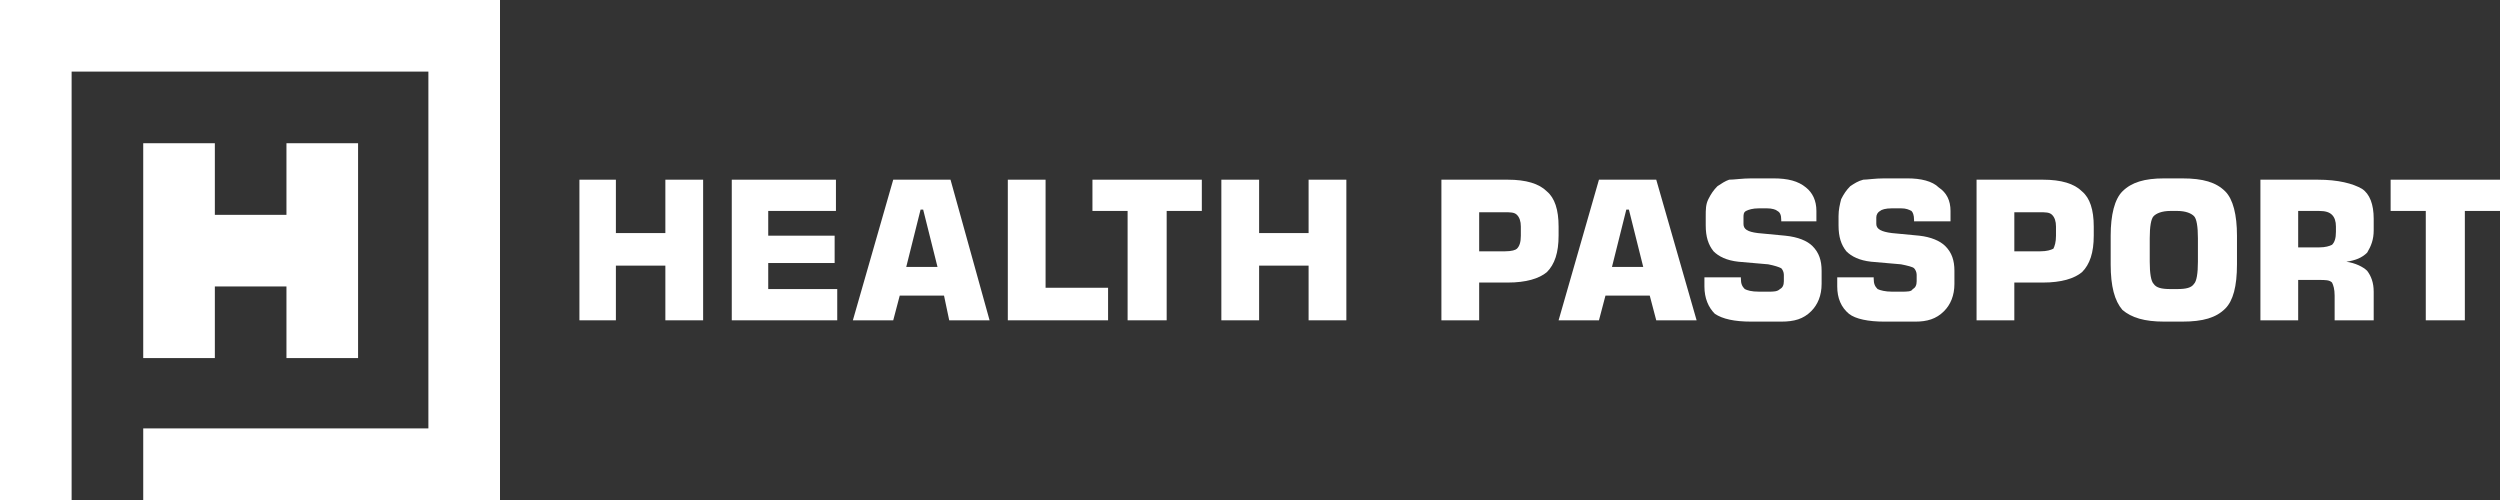 <?xml version="1.0" encoding="UTF-8"?>
<!DOCTYPE svg PUBLIC "-//W3C//DTD SVG 1.1//EN" "http://www.w3.org/Graphics/SVG/1.1/DTD/svg11.dtd">
<!-- Creator: CorelDRAW X8 -->
<svg xmlns="http://www.w3.org/2000/svg" xml:space="preserve" width="1920px" height="384px" version="1.1" shape-rendering="geometricPrecision" text-rendering="geometricPrecision" image-rendering="optimizeQuality" fill-rule="evenodd" clip-rule="evenodd"
viewBox="0 0 1920 384"
 xmlns:xlink="http://www.w3.org/1999/xlink">
 <rect x="0" y="0" width="1920" height="384" fill="#333333" stroke="none"/>
 <g id="Capa_x0020_1">
  <g id="_1456019479680">
   <g>
    <path fill="white" d="M55 384l-55 0c0,-128 0,-256 0,-384 128,0 256,0 384,0 0,128 0,256 0,384 -91,0 -183,0 -274,0l0 -55c73,0 146,0 219,0 0,-91 0,-183 0,-274 -91,0 -183,0 -274,0 0,110 0,220 0,329z"/>
    <polygon fill="white" points="220,110 275,110 275,275 220,275 220,220 165,220 165,275 110,275 110,110 165,110 165,165 220,165 "/>
   </g>
   <polygon fill="white" fill-rule="nonzero" points="445,246 445,138 473,138 473,179 511,179 511,138 540,138 540,246 511,246 511,204 473,204 473,246 "/>
   <polygon id="1" fill="white" fill-rule="nonzero" points="562,246 562,138 642,138 642,162 590,162 590,181 641,181 641,202 590,202 590,222 643,222 643,246 "/>
   <path id="2" fill="white" fill-rule="nonzero" d="M696 205l24 0 -11 -44 -2 0 -11 44zm-41 41l31 -108 44 0 30 108 -31 0 -4 -19 -34 0 -5 19 -31 0z"/>
   <polygon id="3" fill="white" fill-rule="nonzero" points="774,246 774,138 803,138 803,221 851,221 851,246 "/>
   <polygon id="4" fill="white" fill-rule="nonzero" points="866,246 866,162 839,162 839,138 923,138 923,162 896,162 896,246 "/>
   <polygon id="5" fill="white" fill-rule="nonzero" points="938,246 938,138 967,138 967,179 1005,179 1005,138 1034,138 1034,246 1005,246 1005,204 967,204 967,246 "/>
   <path id="6" fill="white" fill-rule="nonzero" d="M1107 246l0 -108 51 0c14,0 24,3 30,9 6,5 9,14 9,27l0 7c0,13 -3,22 -9,28 -6,5 -16,8 -30,8l-22 0 0 29 -29 0zm29 -53l20 0c5,0 8,-1 9,-2 2,-2 3,-5 3,-10l0 -7c0,-4 -1,-7 -3,-9 -2,-2 -5,-2 -10,-2l-19 0 0 30z"/>
   <path id="7" fill="white" fill-rule="nonzero" d="M1238 205l24 0 -11 -44 -2 0 -11 44zm-41 41l31 -108 44 0 31 108 -31 0 -5 -19 -34 0 -5 19 -31 0z"/>
   <path id="8" fill="white" fill-rule="nonzero" d="M1309 213l28 0 0 1c0,4 1,6 3,8 2,1 5,2 11,2l7 0c4,0 7,0 9,-2 2,-1 3,-3 3,-6l0 -5c0,-2 -1,-4 -2,-5 -2,-1 -5,-2 -10,-3l-23 -2c-9,-1 -15,-4 -19,-8 -4,-5 -6,-11 -6,-20l0 -7c0,-5 0,-9 2,-13 2,-4 4,-7 7,-10 3,-2 6,-4 9,-5 4,0 10,-1 17,-1l17 0c11,0 19,2 25,7 5,4 8,10 8,18l0 8 -27 0 0 -1c0,-4 -1,-6 -3,-7 -1,-1 -4,-2 -8,-2l-6 0c-5,0 -8,1 -10,2 -2,1 -2,3 -2,5l0 5c0,4 3,6 11,7l0 0 21 2c10,1 17,4 21,8 5,5 7,11 7,19l0 10c0,9 -3,16 -8,21 -6,6 -13,8 -23,8l-23 0c-13,0 -22,-2 -28,-6 -5,-5 -8,-12 -8,-21l0 -7z"/>
   <path id="9" fill="white" fill-rule="nonzero" d="M1411 213l28 0 0 1c0,4 1,6 3,8 2,1 6,2 11,2l7 0c5,0 8,0 9,-2 2,-1 3,-3 3,-6l0 -5c0,-2 -1,-4 -2,-5 -1,-1 -5,-2 -10,-3l-23 -2c-9,-1 -15,-4 -19,-8 -4,-5 -6,-11 -6,-20l0 -7c0,-5 1,-9 2,-13 2,-4 4,-7 7,-10 3,-2 6,-4 10,-5 3,0 9,-1 16,-1l18 0c10,0 19,2 24,7 6,4 9,10 9,18l0 8 -28 0 0 -1c0,-4 -1,-6 -2,-7 -2,-1 -4,-2 -8,-2l-7 0c-5,0 -8,1 -9,2 -2,1 -3,3 -3,5l0 5c0,4 4,6 12,7l0 0 21 2c9,1 16,4 20,8 5,5 7,11 7,19l0 10c0,9 -3,16 -8,21 -6,6 -13,8 -22,8l-24 0c-12,0 -22,-2 -27,-6 -6,-5 -9,-12 -9,-21l0 -7z"/>
   <path id="10" fill="white" fill-rule="nonzero" d="M1518 246l0 -108 51 0c14,0 24,3 30,9 6,5 9,14 9,27l0 7c0,13 -3,22 -9,28 -6,5 -16,8 -30,8l-22 0 0 29 -29 0zm29 -53l20 0c5,0 8,-1 10,-2 1,-2 2,-5 2,-10l0 -7c0,-4 -1,-7 -3,-9 -2,-2 -5,-2 -10,-2l-19 0 0 30z"/>
   <path id="11" fill="white" fill-rule="nonzero" d="M1651 183l0 18c0,9 1,15 3,17 2,3 6,4 13,4l5 0c7,0 11,-1 13,-4 2,-2 3,-8 3,-17l0 -18c0,-9 -1,-15 -3,-17 -2,-2 -6,-4 -13,-4l-5 0c-7,0 -11,2 -13,4 -2,2 -3,8 -3,17zm-30 -2c0,-16 3,-28 9,-34 7,-7 17,-10 32,-10l14 0c16,0 26,3 33,10 6,6 9,18 9,34l0 22c0,17 -3,28 -9,34 -7,7 -17,10 -33,10l-14 0c-15,0 -25,-3 -32,-9 -6,-7 -9,-18 -9,-35l0 -22z"/>
   <path id="12" fill="white" fill-rule="nonzero" d="M1765 190l16 0c5,0 8,-1 10,-2 2,-2 3,-5 3,-10l0 -4c0,-4 -1,-7 -3,-9 -2,-2 -5,-3 -10,-3l-16 0 0 28zm-29 56l0 -108 44 0c16,0 27,3 34,7 6,4 9,12 9,23l0 9c0,7 -2,12 -5,17 -4,4 -9,6 -16,7 7,1 13,4 16,7 3,4 5,9 5,16l0 22 -30 0 0 -19c0,-5 -1,-8 -2,-10 -2,-2 -5,-2 -10,-2l-16 0 0 31 -29 0z"/>
   <polygon id="13" fill="white" fill-rule="nonzero" points="1863,246 1863,162 1836,162 1836,138 1920,138 1920,162 1893,162 1893,246 "/>
  </g>
 </g>
</svg>
